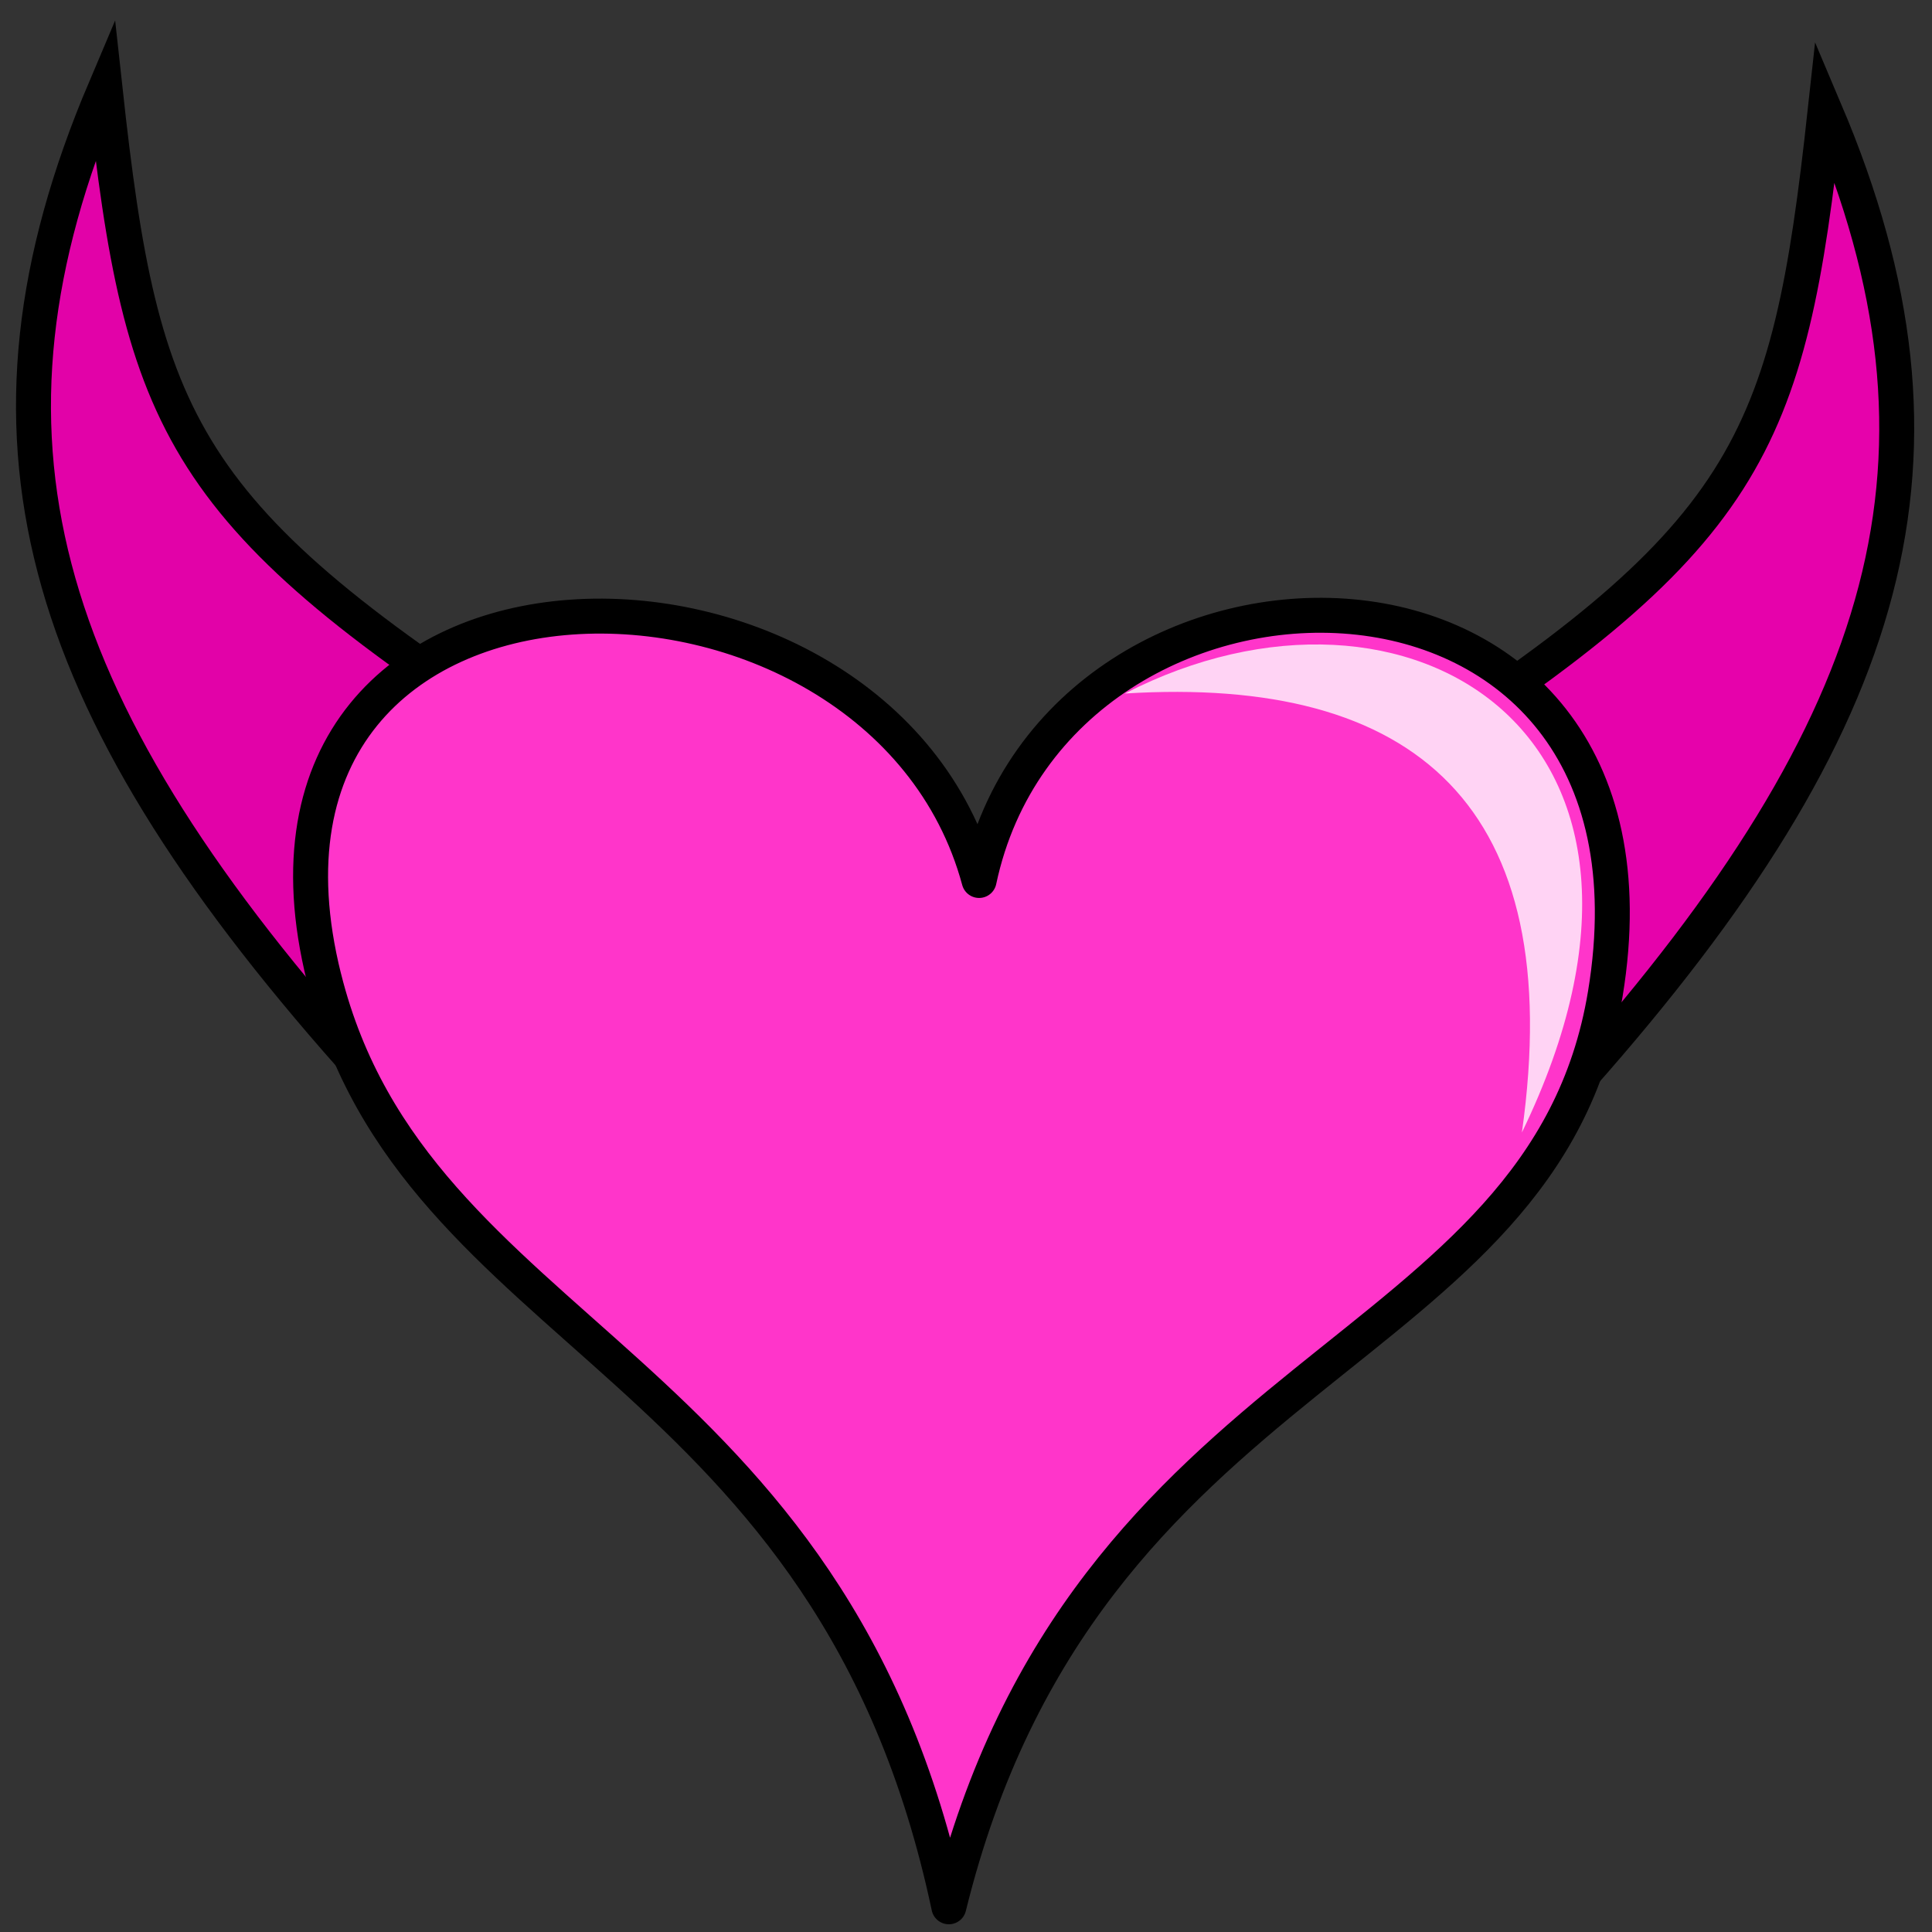 <svg xmlns="http://www.w3.org/2000/svg" xmlns:svg="http://www.w3.org/2000/svg" id="svg4311" width="100%" height="100%" version="1.1" viewBox="0 0 64 64"><rect x="0" y="0" width="64" height="64" fill="#333333" stroke="none"/><g id="layer1" transform="translate(0,-988.362)" style="display:inline"><path style="display:inline;fill:#e202a8;fill-opacity:1;fill-rule:evenodd;stroke:#000;stroke-width:1.158px;stroke-linecap:butt;stroke-linejoin:miter;stroke-opacity:1" id="path4382" d="M 11.615,1023.345 C 1.161,1011.539 -1.369,1002.745 3.48,991.311 4.697,1002.457 5.933,1005.468 18.157,1013.218 Z"/><path style="display:inline;fill:#e602ab;fill-opacity:1;fill-rule:evenodd;stroke:#000;stroke-width:1.158px;stroke-linecap:butt;stroke-linejoin:miter;stroke-opacity:1" id="path4382-3" d="m 52.326,1024.073 c 10.453,-11.805 12.984,-20.6 8.135,-32.034 -1.218,11.147 -2.453,14.157 -14.677,21.907 z"/><path style="fill:#ff35ca;fill-opacity:1;fill-rule:evenodd;stroke:#000;stroke-width:1.158;stroke-linecap:butt;stroke-linejoin:round;stroke-opacity:1;stroke-miterlimit:4;stroke-dasharray:none" id="path4859" d="m 10.736,1020.763 c -3.859,-15.425 18.416,-15.382 21.698,-3.234 2.603,-12.266 23.39,-12.289 20.744,3.755 -2.03,12.308 -17.243,11.956 -21.746,30.243 -3.861,-18.236 -17.689,-18.748 -20.695,-30.765 z"/><path style="fill:#fff;fill-opacity:.785;fill-rule:evenodd;stroke:none;stroke-width:1px;stroke-linecap:butt;stroke-linejoin:miter;stroke-opacity:1" id="path4861" d="m 50.415,1025.877 c 1.528,-10.851 -3.562,-15.139 -13.152,-14.541 9.369,-4.817 19.538,1.376 13.152,14.541 z"/></g></svg>